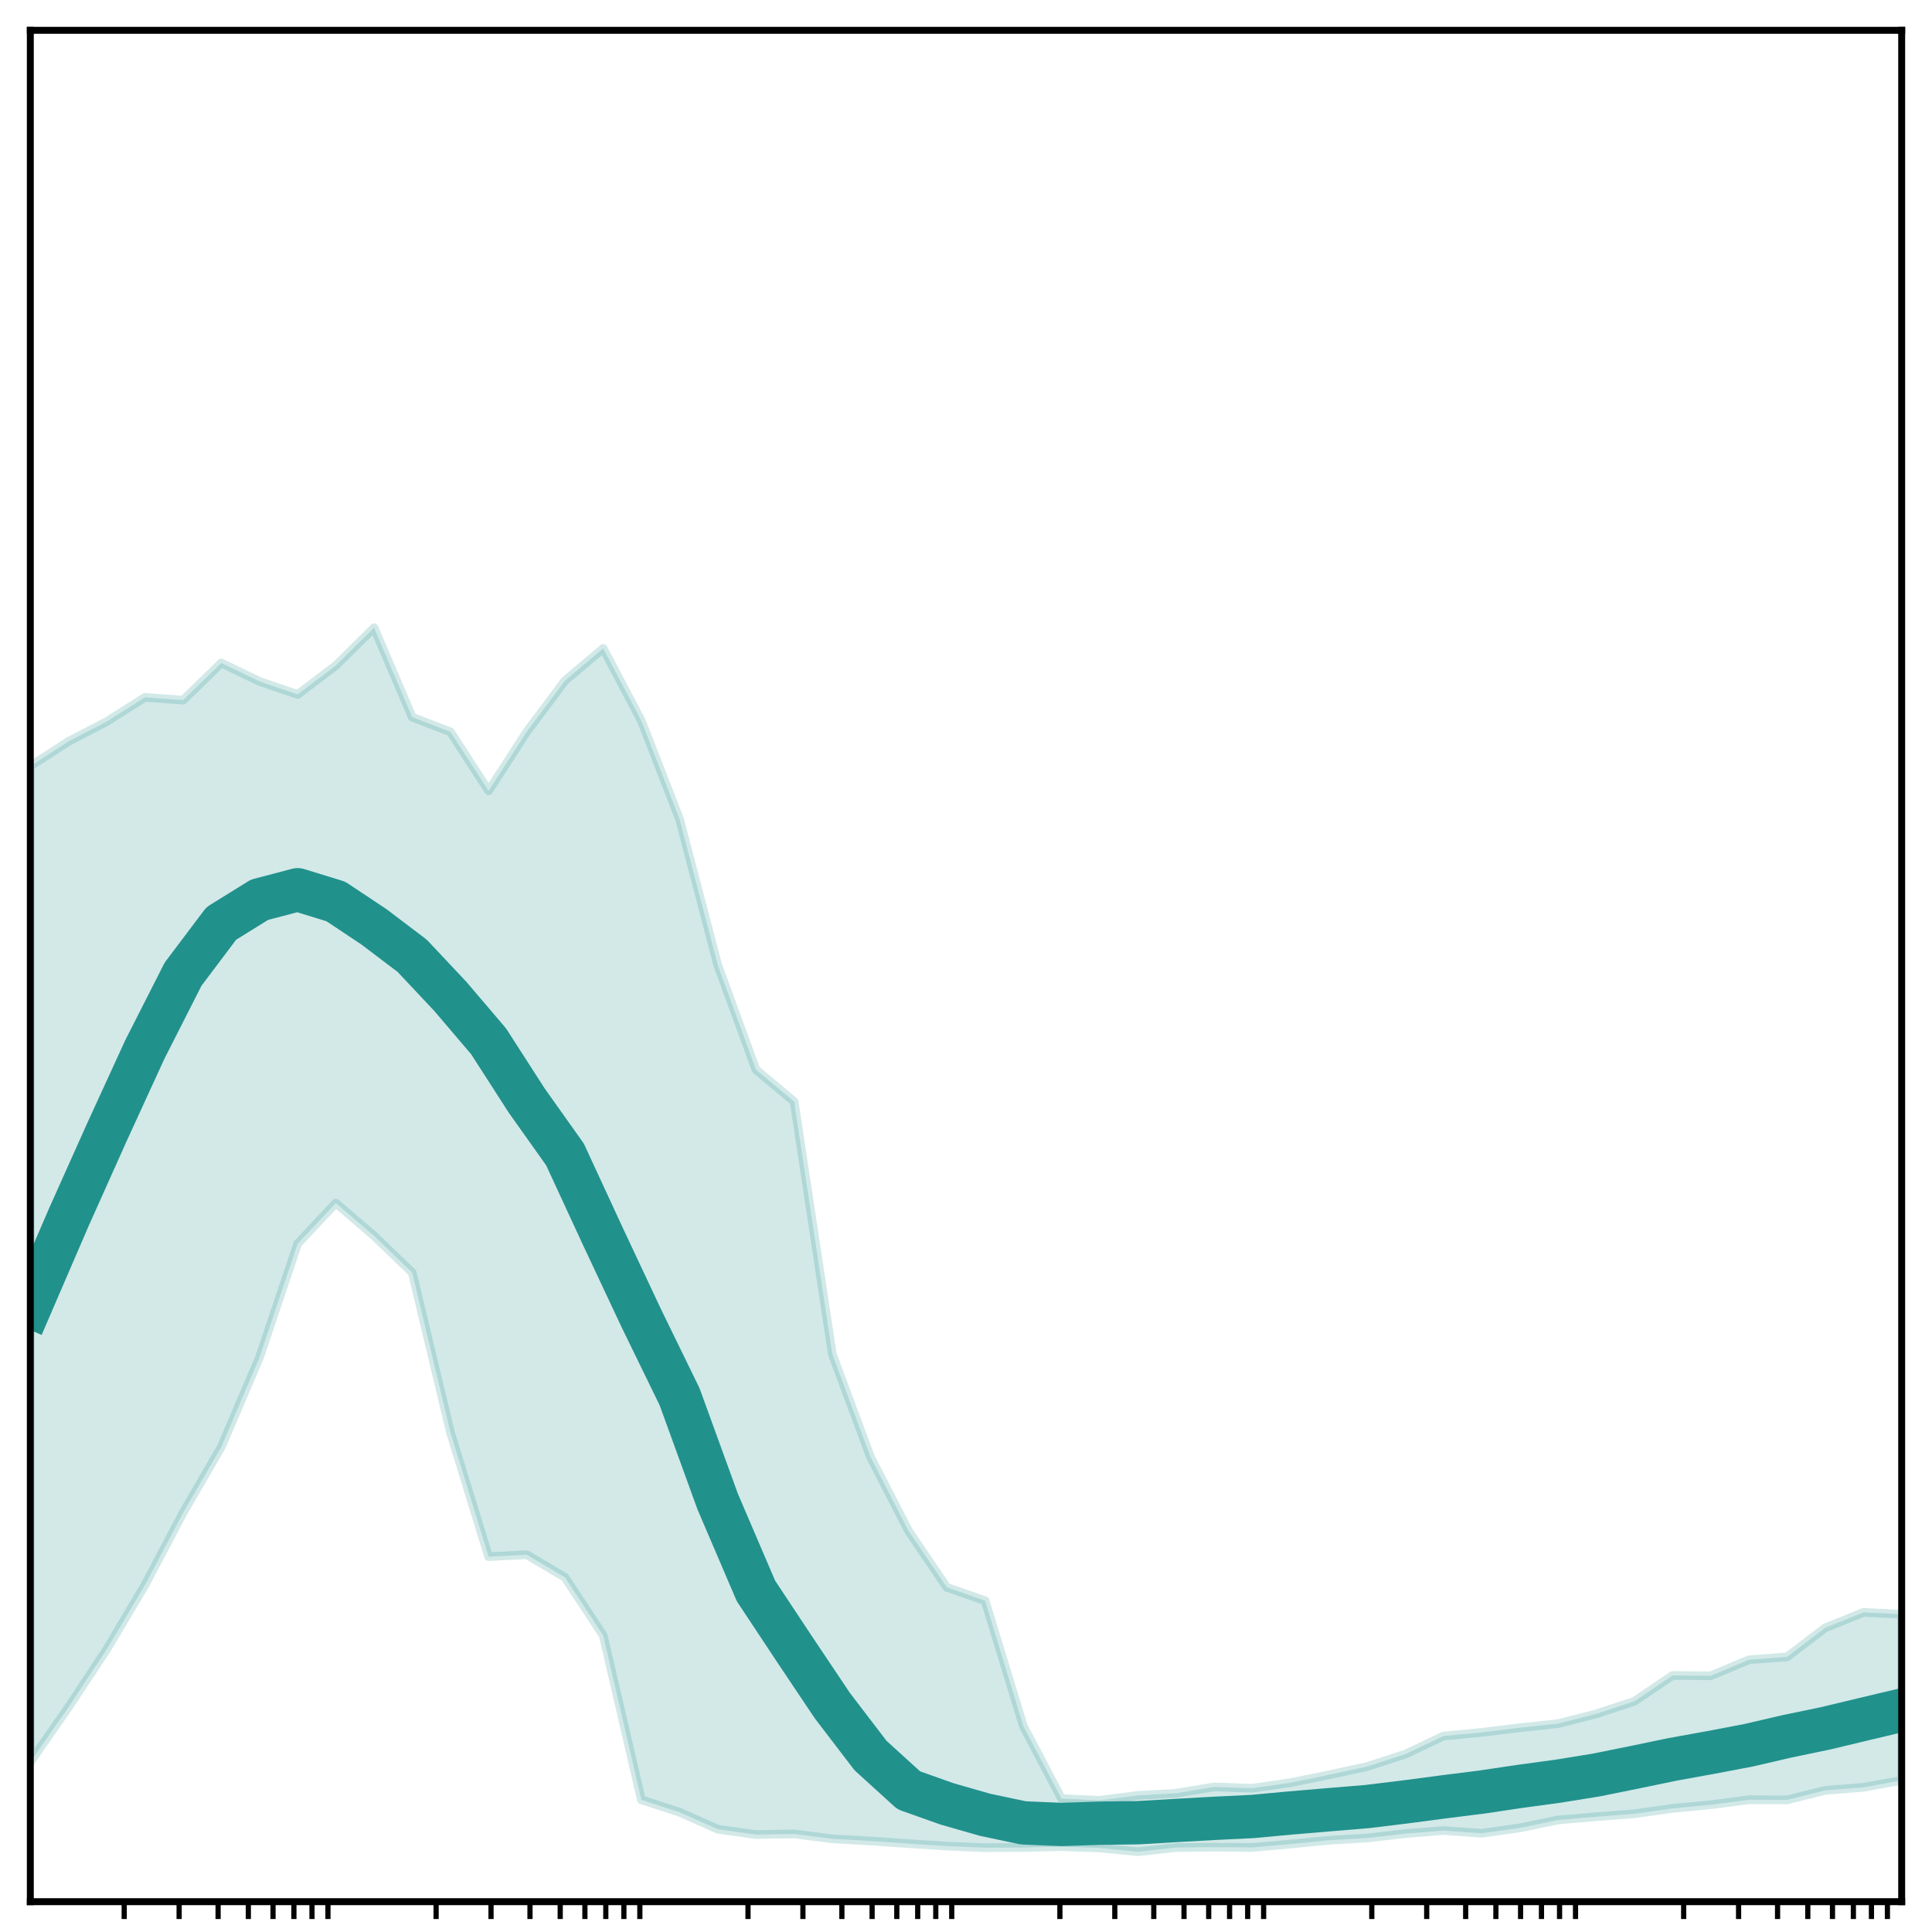 <?xml version="1.0" encoding="utf-8" standalone="no"?>
<!DOCTYPE svg PUBLIC "-//W3C//DTD SVG 1.1//EN"
  "http://www.w3.org/Graphics/SVG/1.1/DTD/svg11.dtd">
<!-- Created with matplotlib (http://matplotlib.org/) -->
<svg height="223pt" version="1.1" viewBox="0 0 223 223" width="223pt" xmlns="http://www.w3.org/2000/svg" xmlns:xlink="http://www.w3.org/1999/xlink">
 <defs>
  <style type="text/css">
*{stroke-linecap:butt;stroke-linejoin:round;}
  </style>
 </defs>
 <g id="figure_1">
  <g id="patch_1">
   <path d="M -0 223 
L 223 223 
L 223 0 
L -0 0 
z
" style="fill:#ffffff;"/>
  </g>
  <g id="axes_1">
   <g id="patch_2">
    <path d="M 3.5 219.5 
L 219.5 219.5 
L 219.5 3.5 
L 3.5 3.5 
z
" style="fill:#ffffff;"/>
   </g>
   <g id="PolyCollection_1">
    <defs>
     <path d="M 3.5 -134.567 
L 3.5 -19.616 
L 7.908 -25.955 
L 12.316 -32.616 
L 16.724 -40.028 
L 21.133 -48.389 
L 25.541 -55.984 
L 29.949 -66.305 
L 34.357 -79.444 
L 38.765 -84.134 
L 43.173 -80.355 
L 47.582 -76.11 
L 51.99 -57.676 
L 56.398 -43.325 
L 60.806 -43.544 
L 65.214 -40.93 
L 69.622 -34.238 
L 74.031 -15.26 
L 78.439 -13.827 
L 82.847 -11.863 
L 87.255 -11.246 
L 91.663 -11.319 
L 96.071 -10.754 
L 100.48 -10.506 
L 104.888 -10.203 
L 109.296 -9.907 
L 113.704 -9.735 
L 118.112 -9.752 
L 122.52 -9.854 
L 126.929 -9.699 
L 131.337 -9.266 
L 135.745 -9.753 
L 140.153 -9.79 
L 144.561 -9.758 
L 148.969 -10.153 
L 153.378 -10.588 
L 157.786 -10.848 
L 162.194 -11.355 
L 166.602 -11.709 
L 171.01 -11.395 
L 175.418 -12.016 
L 179.827 -12.929 
L 184.235 -13.305 
L 188.643 -13.646 
L 193.051 -14.267 
L 197.459 -14.688 
L 201.867 -15.264 
L 206.276 -15.249 
L 210.684 -16.354 
L 215.092 -16.698 
L 219.5 -17.505 
L 219.5 -36.676 
L 219.5 -36.676 
L 215.092 -36.893 
L 210.684 -35.115 
L 206.276 -31.758 
L 201.867 -31.42 
L 197.459 -29.574 
L 193.051 -29.609 
L 188.643 -26.626 
L 184.235 -25.176 
L 179.827 -24.049 
L 175.418 -23.582 
L 171.01 -23.037 
L 166.602 -22.616 
L 162.194 -20.523 
L 157.786 -19.093 
L 153.378 -18.136 
L 148.969 -17.236 
L 144.561 -16.593 
L 140.153 -16.745 
L 135.745 -16.012 
L 131.337 -15.763 
L 126.929 -15.198 
L 122.52 -15.401 
L 118.112 -23.785 
L 113.704 -38.242 
L 109.296 -39.777 
L 104.888 -46.262 
L 100.48 -54.815 
L 96.071 -66.695 
L 91.663 -95.851 
L 87.255 -99.537 
L 82.847 -111.605 
L 78.439 -128.442 
L 74.031 -139.799 
L 69.622 -148.158 
L 65.214 -144.431 
L 60.806 -138.539 
L 56.398 -131.723 
L 51.99 -138.524 
L 47.582 -140.225 
L 43.173 -150.546 
L 38.765 -146.18 
L 34.357 -142.841 
L 29.949 -144.35 
L 25.541 -146.474 
L 21.133 -142.186 
L 16.724 -142.509 
L 12.316 -139.711 
L 7.908 -137.423 
L 3.5 -134.567 
z
" id="mb8760be16f" style="stroke:#21918c;stroke-opacity:0.2;"/>
    </defs>
    <g clip-path="url(#pbcacf09b47)">
     <use style="fill:#21918c;fill-opacity:0.2;stroke:#21918c;stroke-opacity:0.2;" x="0" xlink:href="#mb8760be16f" y="223"/>
    </g>
   </g>
   <g id="matplotlib.axis_1">
    <g id="xtick_1">
     <g id="line2d_1">
      <defs>
       <path d="M 0 0 
L 0 2 
" id="m2be3e03ad1" style="stroke:#000000;stroke-width:0.6;"/>
      </defs>
      <g>
       <use style="stroke:#000000;stroke-width:0.6;" x="14.337" xlink:href="#m2be3e03ad1" y="219.5"/>
      </g>
     </g>
    </g>
    <g id="xtick_2">
     <g id="line2d_2">
      <g>
       <use style="stroke:#000000;stroke-width:0.6;" x="20.676" xlink:href="#m2be3e03ad1" y="219.5"/>
      </g>
     </g>
    </g>
    <g id="xtick_3">
     <g id="line2d_3">
      <g>
       <use style="stroke:#000000;stroke-width:0.6;" x="25.174" xlink:href="#m2be3e03ad1" y="219.5"/>
      </g>
     </g>
    </g>
    <g id="xtick_4">
     <g id="line2d_4">
      <g>
       <use style="stroke:#000000;stroke-width:0.6;" x="28.663" xlink:href="#m2be3e03ad1" y="219.5"/>
      </g>
     </g>
    </g>
    <g id="xtick_5">
     <g id="line2d_5">
      <g>
       <use style="stroke:#000000;stroke-width:0.6;" x="31.513" xlink:href="#m2be3e03ad1" y="219.5"/>
      </g>
     </g>
    </g>
    <g id="xtick_6">
     <g id="line2d_6">
      <g>
       <use style="stroke:#000000;stroke-width:0.6;" x="33.924" xlink:href="#m2be3e03ad1" y="219.5"/>
      </g>
     </g>
    </g>
    <g id="xtick_7">
     <g id="line2d_7">
      <g>
       <use style="stroke:#000000;stroke-width:0.6;" x="36.011" xlink:href="#m2be3e03ad1" y="219.5"/>
      </g>
     </g>
    </g>
    <g id="xtick_8">
     <g id="line2d_8">
      <g>
       <use style="stroke:#000000;stroke-width:0.6;" x="37.853" xlink:href="#m2be3e03ad1" y="219.5"/>
      </g>
     </g>
    </g>
    <g id="xtick_9">
     <g id="line2d_9">
      <g>
       <use style="stroke:#000000;stroke-width:0.6;" x="50.337" xlink:href="#m2be3e03ad1" y="219.5"/>
      </g>
     </g>
    </g>
    <g id="xtick_10">
     <g id="line2d_10">
      <g>
       <use style="stroke:#000000;stroke-width:0.6;" x="56.676" xlink:href="#m2be3e03ad1" y="219.5"/>
      </g>
     </g>
    </g>
    <g id="xtick_11">
     <g id="line2d_11">
      <g>
       <use style="stroke:#000000;stroke-width:0.6;" x="61.174" xlink:href="#m2be3e03ad1" y="219.5"/>
      </g>
     </g>
    </g>
    <g id="xtick_12">
     <g id="line2d_12">
      <g>
       <use style="stroke:#000000;stroke-width:0.6;" x="64.663" xlink:href="#m2be3e03ad1" y="219.5"/>
      </g>
     </g>
    </g>
    <g id="xtick_13">
     <g id="line2d_13">
      <g>
       <use style="stroke:#000000;stroke-width:0.6;" x="67.513" xlink:href="#m2be3e03ad1" y="219.5"/>
      </g>
     </g>
    </g>
    <g id="xtick_14">
     <g id="line2d_14">
      <g>
       <use style="stroke:#000000;stroke-width:0.6;" x="69.924" xlink:href="#m2be3e03ad1" y="219.5"/>
      </g>
     </g>
    </g>
    <g id="xtick_15">
     <g id="line2d_15">
      <g>
       <use style="stroke:#000000;stroke-width:0.6;" x="72.011" xlink:href="#m2be3e03ad1" y="219.5"/>
      </g>
     </g>
    </g>
    <g id="xtick_16">
     <g id="line2d_16">
      <g>
       <use style="stroke:#000000;stroke-width:0.6;" x="73.853" xlink:href="#m2be3e03ad1" y="219.5"/>
      </g>
     </g>
    </g>
    <g id="xtick_17">
     <g id="line2d_17">
      <g>
       <use style="stroke:#000000;stroke-width:0.6;" x="86.337" xlink:href="#m2be3e03ad1" y="219.5"/>
      </g>
     </g>
    </g>
    <g id="xtick_18">
     <g id="line2d_18">
      <g>
       <use style="stroke:#000000;stroke-width:0.6;" x="92.676" xlink:href="#m2be3e03ad1" y="219.5"/>
      </g>
     </g>
    </g>
    <g id="xtick_19">
     <g id="line2d_19">
      <g>
       <use style="stroke:#000000;stroke-width:0.6;" x="97.174" xlink:href="#m2be3e03ad1" y="219.5"/>
      </g>
     </g>
    </g>
    <g id="xtick_20">
     <g id="line2d_20">
      <g>
       <use style="stroke:#000000;stroke-width:0.6;" x="100.663" xlink:href="#m2be3e03ad1" y="219.5"/>
      </g>
     </g>
    </g>
    <g id="xtick_21">
     <g id="line2d_21">
      <g>
       <use style="stroke:#000000;stroke-width:0.6;" x="103.513" xlink:href="#m2be3e03ad1" y="219.5"/>
      </g>
     </g>
    </g>
    <g id="xtick_22">
     <g id="line2d_22">
      <g>
       <use style="stroke:#000000;stroke-width:0.6;" x="105.924" xlink:href="#m2be3e03ad1" y="219.5"/>
      </g>
     </g>
    </g>
    <g id="xtick_23">
     <g id="line2d_23">
      <g>
       <use style="stroke:#000000;stroke-width:0.6;" x="108.011" xlink:href="#m2be3e03ad1" y="219.5"/>
      </g>
     </g>
    </g>
    <g id="xtick_24">
     <g id="line2d_24">
      <g>
       <use style="stroke:#000000;stroke-width:0.6;" x="109.853" xlink:href="#m2be3e03ad1" y="219.5"/>
      </g>
     </g>
    </g>
    <g id="xtick_25">
     <g id="line2d_25">
      <g>
       <use style="stroke:#000000;stroke-width:0.6;" x="122.337" xlink:href="#m2be3e03ad1" y="219.5"/>
      </g>
     </g>
    </g>
    <g id="xtick_26">
     <g id="line2d_26">
      <g>
       <use style="stroke:#000000;stroke-width:0.6;" x="128.676" xlink:href="#m2be3e03ad1" y="219.5"/>
      </g>
     </g>
    </g>
    <g id="xtick_27">
     <g id="line2d_27">
      <g>
       <use style="stroke:#000000;stroke-width:0.6;" x="133.174" xlink:href="#m2be3e03ad1" y="219.5"/>
      </g>
     </g>
    </g>
    <g id="xtick_28">
     <g id="line2d_28">
      <g>
       <use style="stroke:#000000;stroke-width:0.6;" x="136.663" xlink:href="#m2be3e03ad1" y="219.5"/>
      </g>
     </g>
    </g>
    <g id="xtick_29">
     <g id="line2d_29">
      <g>
       <use style="stroke:#000000;stroke-width:0.6;" x="139.513" xlink:href="#m2be3e03ad1" y="219.5"/>
      </g>
     </g>
    </g>
    <g id="xtick_30">
     <g id="line2d_30">
      <g>
       <use style="stroke:#000000;stroke-width:0.6;" x="141.924" xlink:href="#m2be3e03ad1" y="219.5"/>
      </g>
     </g>
    </g>
    <g id="xtick_31">
     <g id="line2d_31">
      <g>
       <use style="stroke:#000000;stroke-width:0.6;" x="144.011" xlink:href="#m2be3e03ad1" y="219.5"/>
      </g>
     </g>
    </g>
    <g id="xtick_32">
     <g id="line2d_32">
      <g>
       <use style="stroke:#000000;stroke-width:0.6;" x="145.853" xlink:href="#m2be3e03ad1" y="219.5"/>
      </g>
     </g>
    </g>
    <g id="xtick_33">
     <g id="line2d_33">
      <g>
       <use style="stroke:#000000;stroke-width:0.6;" x="158.337" xlink:href="#m2be3e03ad1" y="219.5"/>
      </g>
     </g>
    </g>
    <g id="xtick_34">
     <g id="line2d_34">
      <g>
       <use style="stroke:#000000;stroke-width:0.6;" x="164.676" xlink:href="#m2be3e03ad1" y="219.5"/>
      </g>
     </g>
    </g>
    <g id="xtick_35">
     <g id="line2d_35">
      <g>
       <use style="stroke:#000000;stroke-width:0.6;" x="169.174" xlink:href="#m2be3e03ad1" y="219.5"/>
      </g>
     </g>
    </g>
    <g id="xtick_36">
     <g id="line2d_36">
      <g>
       <use style="stroke:#000000;stroke-width:0.6;" x="172.663" xlink:href="#m2be3e03ad1" y="219.5"/>
      </g>
     </g>
    </g>
    <g id="xtick_37">
     <g id="line2d_37">
      <g>
       <use style="stroke:#000000;stroke-width:0.6;" x="175.513" xlink:href="#m2be3e03ad1" y="219.5"/>
      </g>
     </g>
    </g>
    <g id="xtick_38">
     <g id="line2d_38">
      <g>
       <use style="stroke:#000000;stroke-width:0.6;" x="177.924" xlink:href="#m2be3e03ad1" y="219.5"/>
      </g>
     </g>
    </g>
    <g id="xtick_39">
     <g id="line2d_39">
      <g>
       <use style="stroke:#000000;stroke-width:0.6;" x="180.011" xlink:href="#m2be3e03ad1" y="219.5"/>
      </g>
     </g>
    </g>
    <g id="xtick_40">
     <g id="line2d_40">
      <g>
       <use style="stroke:#000000;stroke-width:0.6;" x="181.853" xlink:href="#m2be3e03ad1" y="219.5"/>
      </g>
     </g>
    </g>
    <g id="xtick_41">
     <g id="line2d_41">
      <g>
       <use style="stroke:#000000;stroke-width:0.6;" x="194.337" xlink:href="#m2be3e03ad1" y="219.5"/>
      </g>
     </g>
    </g>
    <g id="xtick_42">
     <g id="line2d_42">
      <g>
       <use style="stroke:#000000;stroke-width:0.6;" x="200.676" xlink:href="#m2be3e03ad1" y="219.5"/>
      </g>
     </g>
    </g>
    <g id="xtick_43">
     <g id="line2d_43">
      <g>
       <use style="stroke:#000000;stroke-width:0.6;" x="205.174" xlink:href="#m2be3e03ad1" y="219.5"/>
      </g>
     </g>
    </g>
    <g id="xtick_44">
     <g id="line2d_44">
      <g>
       <use style="stroke:#000000;stroke-width:0.6;" x="208.663" xlink:href="#m2be3e03ad1" y="219.5"/>
      </g>
     </g>
    </g>
    <g id="xtick_45">
     <g id="line2d_45">
      <g>
       <use style="stroke:#000000;stroke-width:0.6;" x="211.513" xlink:href="#m2be3e03ad1" y="219.5"/>
      </g>
     </g>
    </g>
    <g id="xtick_46">
     <g id="line2d_46">
      <g>
       <use style="stroke:#000000;stroke-width:0.6;" x="213.924" xlink:href="#m2be3e03ad1" y="219.5"/>
      </g>
     </g>
    </g>
    <g id="xtick_47">
     <g id="line2d_47">
      <g>
       <use style="stroke:#000000;stroke-width:0.6;" x="216.011" xlink:href="#m2be3e03ad1" y="219.5"/>
      </g>
     </g>
    </g>
    <g id="xtick_48">
     <g id="line2d_48">
      <g>
       <use style="stroke:#000000;stroke-width:0.6;" x="217.853" xlink:href="#m2be3e03ad1" y="219.5"/>
      </g>
     </g>
    </g>
   </g>
   <g id="matplotlib.axis_2"/>
   <g id="line2d_49">
    <path clip-path="url(#pbcacf09b47)" d="M 3.5 150.8 
L 7.908 140.579 
L 12.316 130.735 
L 16.724 121.123 
L 21.133 112.44 
L 25.541 106.59 
L 29.949 103.856 
L 34.357 102.697 
L 38.765 104.051 
L 43.173 106.986 
L 47.582 110.327 
L 51.99 115.02 
L 56.398 120.196 
L 60.806 127.047 
L 65.214 133.251 
L 69.622 142.787 
L 74.031 152.172 
L 78.439 161.212 
L 82.847 173.34 
L 87.255 183.631 
L 91.663 190.288 
L 96.071 196.868 
L 100.48 202.633 
L 104.888 206.641 
L 109.296 208.209 
L 113.704 209.472 
L 118.112 210.403 
L 122.52 210.59 
L 126.929 210.442 
L 131.337 210.385 
L 135.745 210.128 
L 140.153 209.883 
L 144.561 209.668 
L 148.969 209.261 
L 153.378 208.887 
L 157.786 208.522 
L 162.194 207.987 
L 166.602 207.404 
L 171.01 206.851 
L 175.418 206.194 
L 179.827 205.595 
L 184.235 204.882 
L 188.643 203.991 
L 193.051 203.076 
L 197.459 202.278 
L 201.867 201.439 
L 206.276 200.413 
L 210.684 199.498 
L 215.092 198.442 
L 219.5 197.394 
" style="fill:none;stroke:#21918c;stroke-linecap:square;stroke-width:5;"/>
   </g>
   <g id="patch_3">
    <path d="M 3.5 219.5 
L 3.5 3.5 
" style="fill:none;stroke:#000000;stroke-linecap:square;stroke-linejoin:miter;stroke-width:0.8;"/>
   </g>
   <g id="patch_4">
    <path d="M 219.5 219.5 
L 219.5 3.5 
" style="fill:none;stroke:#000000;stroke-linecap:square;stroke-linejoin:miter;stroke-width:0.8;"/>
   </g>
   <g id="patch_5">
    <path d="M 3.5 219.5 
L 219.5 219.5 
" style="fill:none;stroke:#000000;stroke-linecap:square;stroke-linejoin:miter;stroke-width:0.8;"/>
   </g>
   <g id="patch_6">
    <path d="M 3.5 3.5 
L 219.5 3.5 
" style="fill:none;stroke:#000000;stroke-linecap:square;stroke-linejoin:miter;stroke-width:0.8;"/>
   </g>
  </g>
 </g>
 <defs>
  <clipPath id="pbcacf09b47">
   <rect height="216" width="216" x="3.5" y="3.5"/>
  </clipPath>
 </defs>
</svg>
